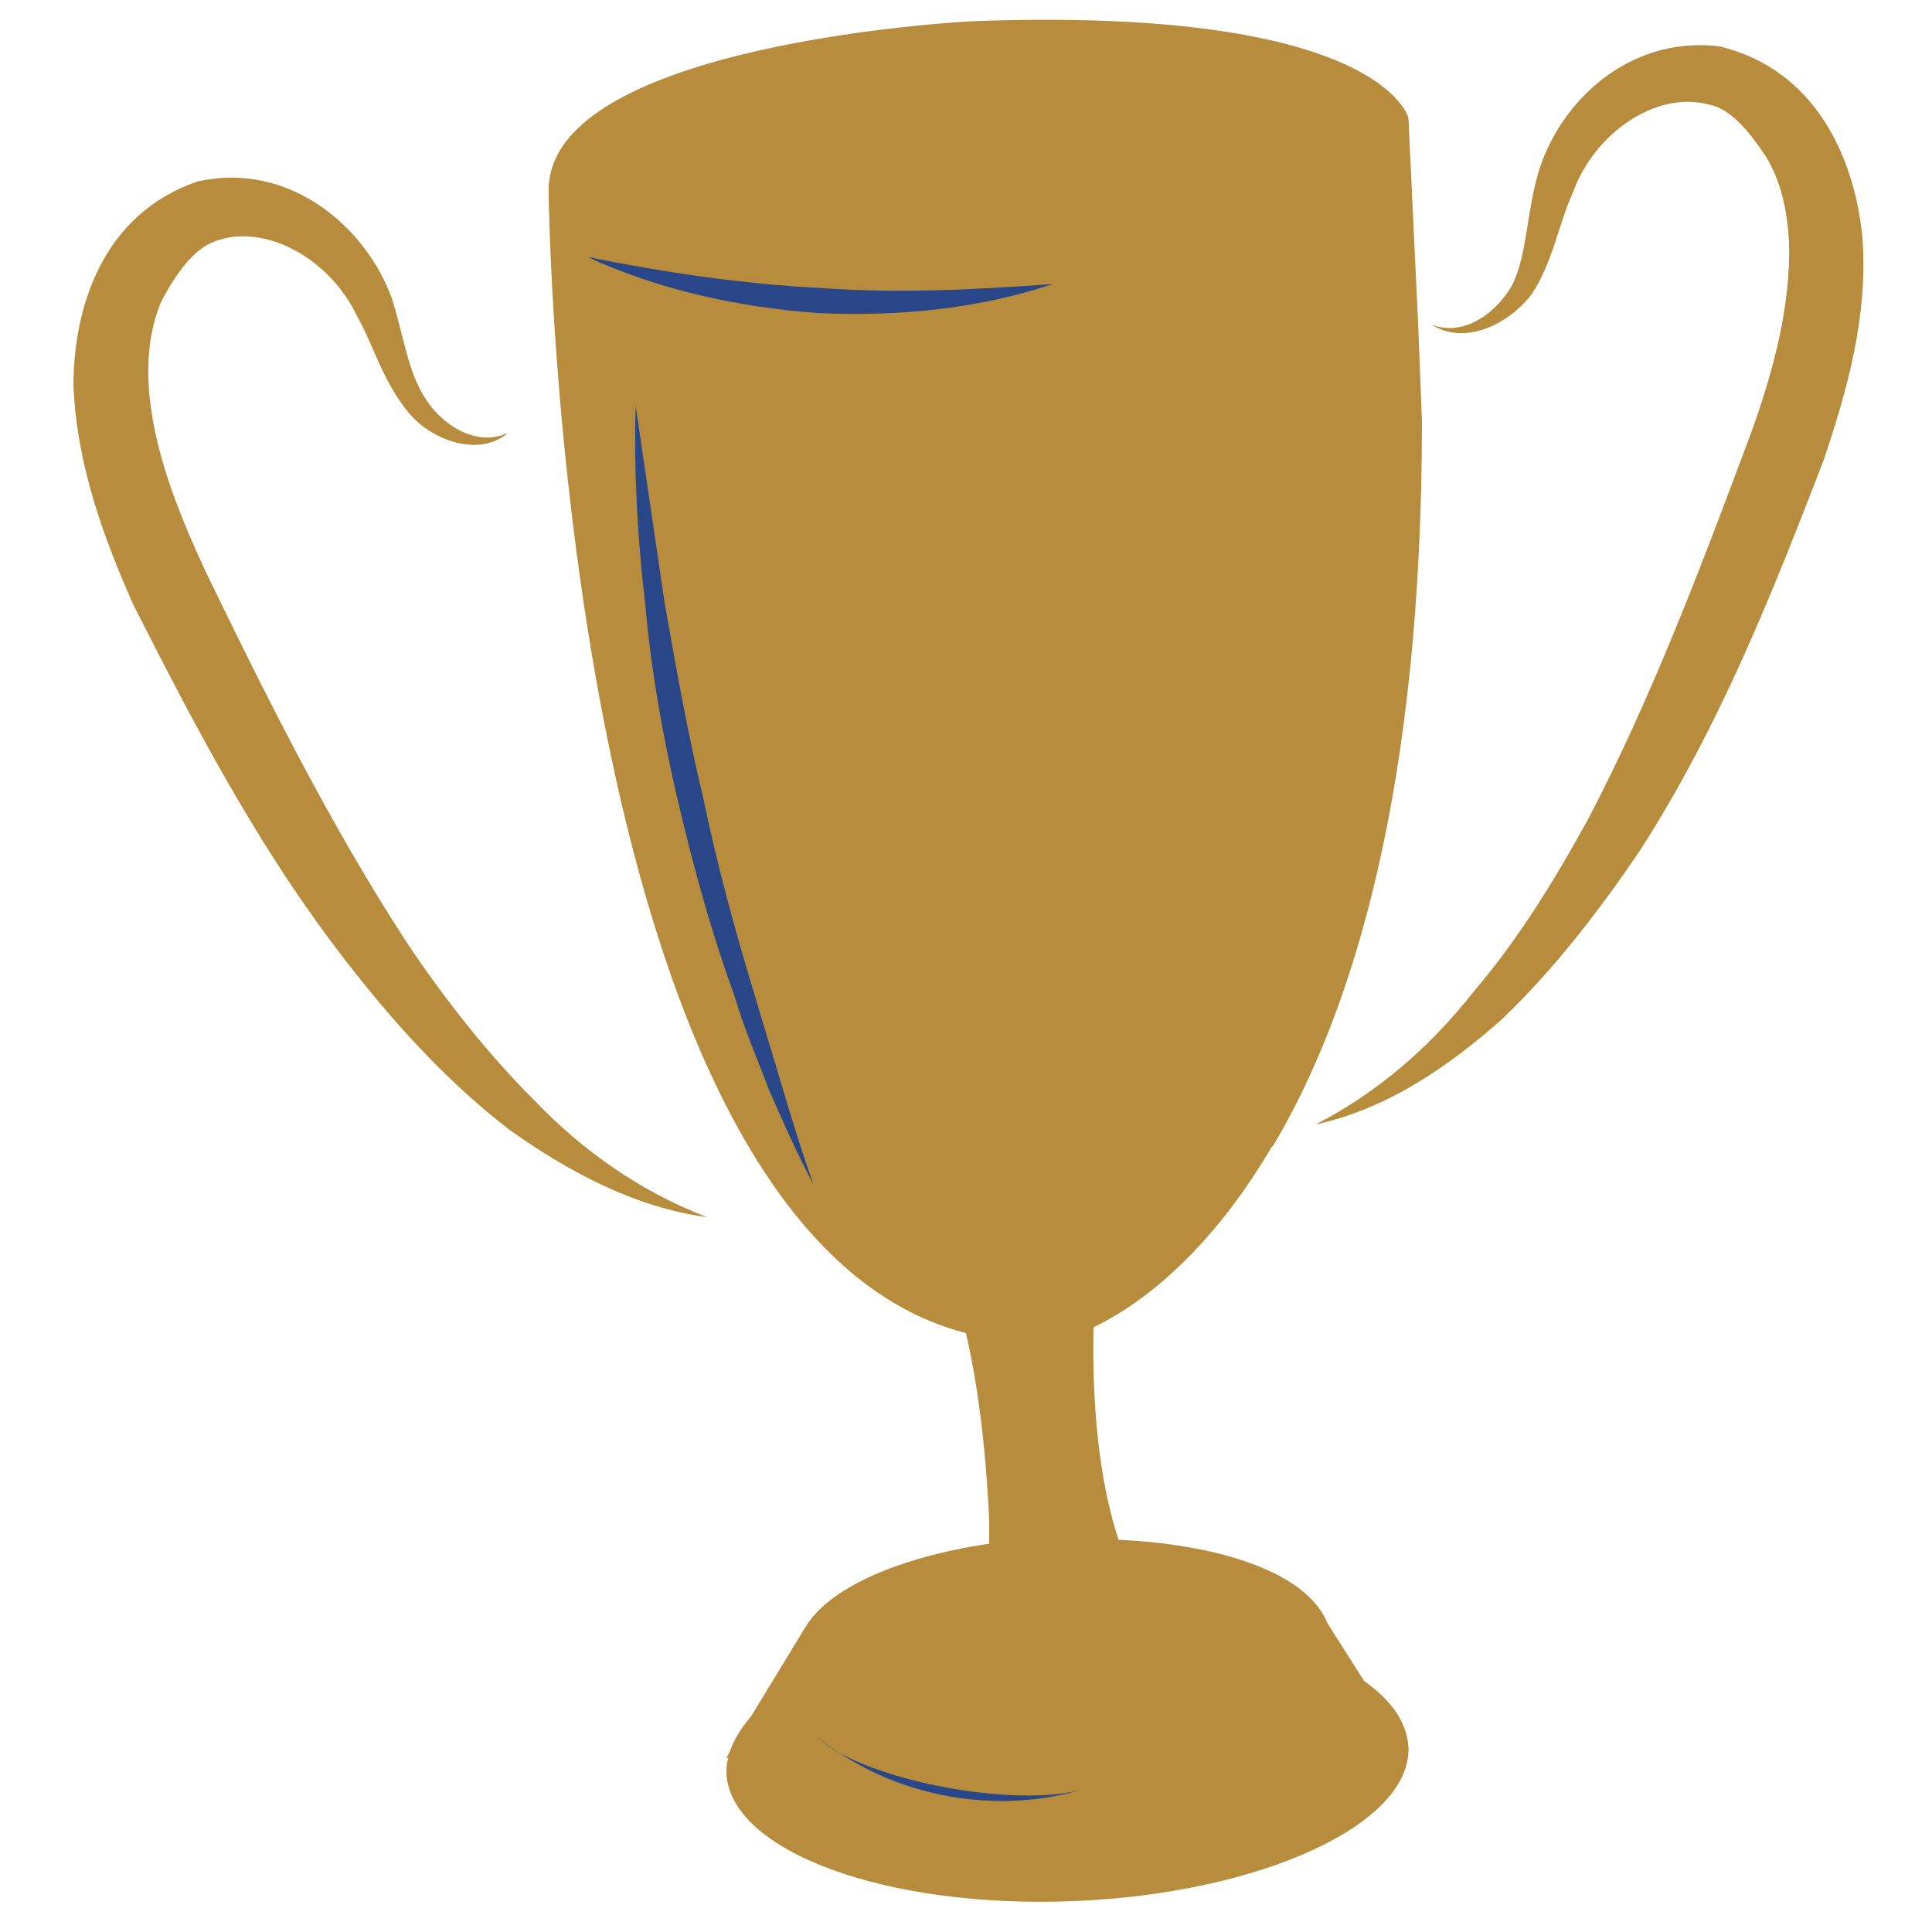 <?xml version="1.0" encoding="utf-8"?>
<svg version="1.1" xmlns="http://www.w3.org/2000/svg" xmlns:xlink="http://www.w3.org/1999/xlink" x="0px" y="0px"
	 viewBox="0 0 100 100" style="enable-background:new 0 0 100 100;" xml:space="preserve">
      <g id="ETQCoupe-F_svg__print">
        <g id="ETQCoupe-F_svg__fonce">
          <path
            fill="#b78c3c"
            className="ETQCoupe-F_svg__st0"
            d="M73.4 16.7l-.5-10.6s-1.4-5.8-22.6-5c0 0-22.2 1.1-21.9 8.9 0 0 .5 53.6 21.6 59 .5 2.2 1 5.3 1.2 9.7v1.2c-4.7.7-8.3 2.3-9.5 4.3l-2.8 4.6c-.5.6-.9 1.2-1.1 1.8l-.2.4h.1c-.1.3-.1.5-.1.8.2 4 8.2 7 18 6.6 9.7-.4 17.5-4 17.3-8-.1-1.3-.9-2.4-2.3-3.4l-1.9-3c-.2-.5-.5-.9-.9-1.3-1.7-1.7-5.4-2.8-9.9-3-.8-2.4-1.4-6-1.3-11 2.3-1.1 5.9-3.7 9.2-9.3l.1-.1c4.1-6.9 7.7-18.4 7.7-37.5l-.2-5.1"
          />
          <path
            fill="#284688"
            className="ETQCoupe-F_svg__st1"
            d="M39.8 56.4c-.6-1.6-1.3-3.2-1.8-4.9-1.2-3.3-2.1-6.6-2.9-10-.8-3.4-1.4-6.8-1.7-10.2-.4-3.4-.6-6.9-.5-10.3l1.5 10.2c.6 3.4 1.2 6.8 2 10.1.7 3.4 1.6 6.7 2.6 10 .5 1.7 1 3.3 1.5 5 .5 1.7 1 3.3 1.6 5-.9-1.7-1.6-3.3-2.3-4.9zm2.5-40.2c-4.1-.3-8.2-1.2-11.9-2.9 4 .8 8 1.4 12 1.6 4 .3 8 .1 12.1-.2-3.9 1.3-8.1 1.7-12.2 1.5z"
          />
          <path
            fill="#b78c3c"
            className="ETQCoupe-F_svg__st0"
            d="M74.1 16.8c1.8.7 3.5-.8 4.2-2.1.7-1.5.7-3.3 1.2-5.3.9-3.8 4.6-7.6 9.5-7 5 1.2 7 5.8 7.4 9.9.3 4.1-.8 7.9-2 11.5-2.7 7-5.4 13.8-9.5 20.2-2.1 3.1-4.4 6.1-7.1 8.7-2.8 2.5-6 4.7-9.7 5.5 3.3-1.7 6-4.1 8.2-6.9 2.3-2.7 4.2-5.8 5.9-8.9 3.3-6.3 5.9-13.2 8.4-19.9 1.2-3.3 2.1-6.7 2-10-.1-1.6-.4-3.1-1.2-4.4-.8-1.2-1.8-2.5-3-2.7-2.7-.7-5.9 1.5-7 4.6-.7 1.5-1 3.5-2.1 5.2-1.2 1.6-3.5 2.7-5.2 1.6zm-47.8 5.6c-1.5 1.3-4 .4-5.2-1.1-1.3-1.6-1.8-3.5-2.6-4.9-1.4-3-4.8-4.9-7.4-3.9-1.1.4-2 1.7-2.7 3-.6 1.3-.8 2.9-.7 4.5.2 3.2 1.5 6.5 3 9.7 3.1 6.4 6.4 13 10.3 19 2 3 4.2 5.8 6.7 8.3 2.5 2.6 5.5 4.7 8.9 6-3.7-.5-7.1-2.3-10.2-4.5-3-2.3-5.6-5.1-7.9-8-4.8-6-8.2-12.5-11.6-19.2C5.4 27.9 4 24.2 3.8 20c0-4.1 1.5-8.9 6.4-10.6 4.8-1.1 8.8 2.4 10.1 6.1.6 1.9.8 3.7 1.7 5.1.8 1.3 2.6 2.6 4.3 1.8z"
          />
          <path
            fill="#284688"
            className="ETQCoupe-F_svg__st1"
            d="M43.4 90.7c-.5-.3-.9-.6-1.2-.9.4.4.8.7 1.2.9 3.2 1.8 9.7 2.8 12.7 1.9-4.3 1.3-9.1.5-12.7-1.9z"
          />
        </g>
      </g>
    </svg>